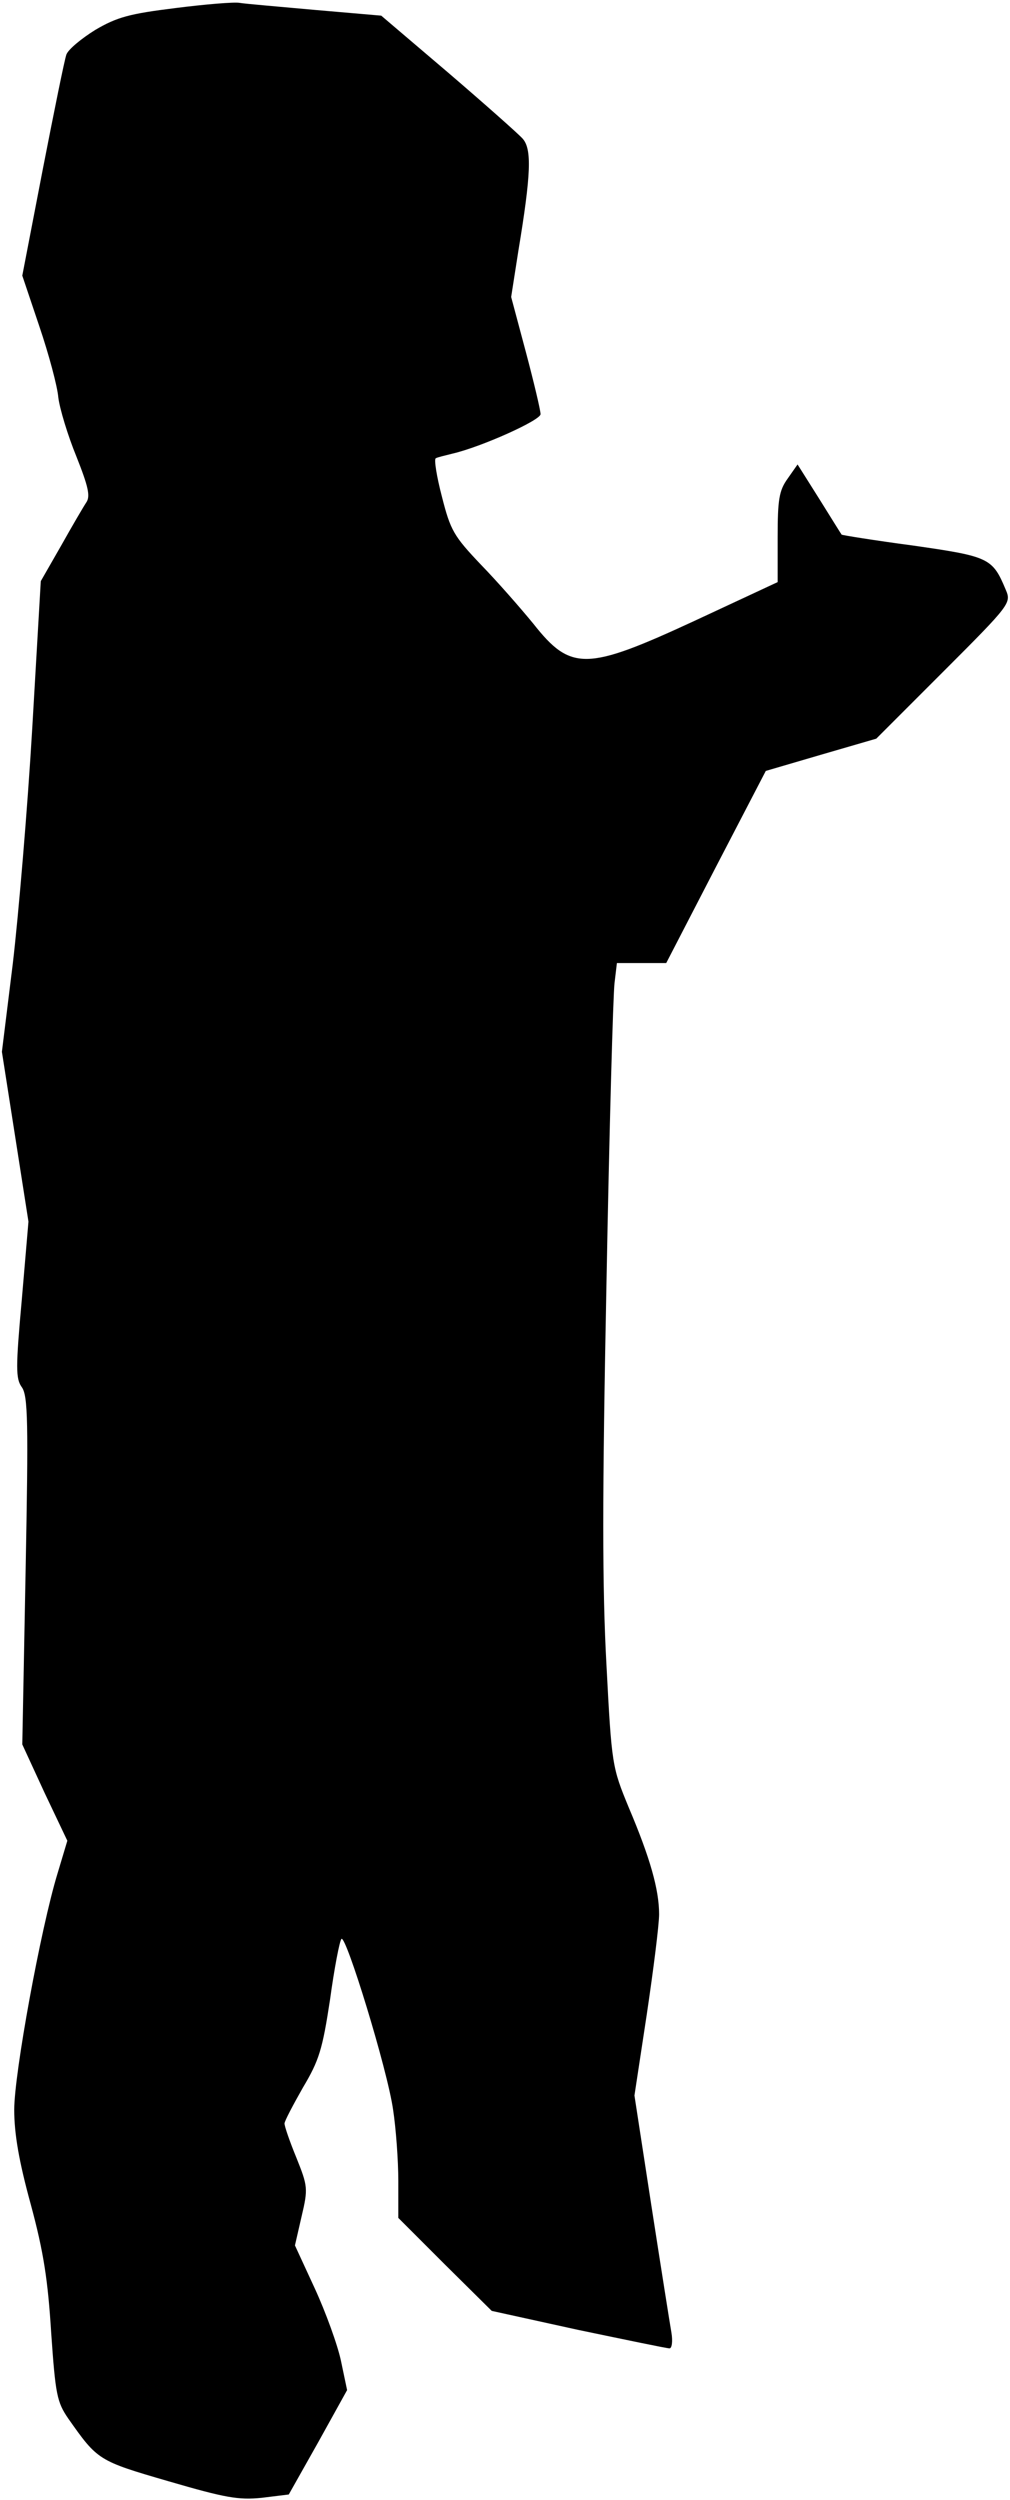 <?xml version="1.0" standalone="no"?>
<!DOCTYPE svg PUBLIC "-//W3C//DTD SVG 20010904//EN"
 "http://www.w3.org/TR/2001/REC-SVG-20010904/DTD/svg10.dtd">
<svg version="1.0" xmlns="http://www.w3.org/2000/svg"
 width="213pt" height="527pt" viewBox="0 0 213 527"
 preserveAspectRatio="xMidYMid meet">
<g transform="translate(0,527) scale(0.1,-0.1)"
fill="#000000" stroke="none">
<path fill="#000000" stroke="none" d="M370 5253 c-97 -12 -123 -19 -169 -46
-29 -18 -57 -41 -61 -52 -4 -11 -26 -120 -50 -243 l-43 -223 36 -107 c20 -59
38 -126 40 -150 3 -24 20 -80 38 -124 25 -63 30 -84 21 -97 -6 -9 -30 -50 -53
-91 l-43 -75 -18 -310 c-10 -170 -29 -394 -41 -496 l-23 -186 28 -179 28 -179
-14 -164 c-13 -144 -13 -167 0 -185 13 -18 14 -74 8 -387 l-7 -366 47 -102 48
-101 -21 -70 c-35 -115 -91 -420 -91 -497 0 -51 10 -109 35 -200 27 -100 36
-159 43 -271 9 -129 12 -145 36 -180 62 -88 63 -89 211 -132 120 -35 148 -40
197 -35 l57 7 62 110 61 110 -13 62 c-7 33 -32 102 -55 152 l-42 91 14 61 c14
59 13 64 -11 124 -14 34 -25 66 -25 72 0 5 18 39 39 76 34 57 41 80 57 185 9
66 20 123 24 128 9 11 97 -275 109 -360 6 -39 11 -107 11 -150 l0 -78 98 -98
99 -98 182 -40 c101 -21 187 -39 193 -39 5 0 7 15 4 33 -3 17 -22 137 -42 266
l-36 234 26 171 c14 94 26 189 26 211 0 52 -19 119 -64 225 -35 85 -36 89 -47
300 -9 165 -9 353 0 805 6 325 14 609 17 633 l5 42 52 0 52 0 105 203 105 202
116 34 117 34 142 142 c141 141 143 144 131 172 -28 67 -35 70 -195 93 -83 11
-150 22 -151 23 -1 1 -22 35 -47 75 l-46 73 -21 -30 c-18 -25 -21 -44 -21
-124 l0 -94 -176 -82 c-227 -105 -260 -106 -339 -6 -27 33 -76 89 -111 125
-57 60 -64 72 -82 143 -11 42 -17 79 -13 81 3 2 20 6 36 10 60 14 185 70 185
83 0 8 -14 67 -31 131 l-31 116 15 96 c27 163 29 216 9 238 -9 10 -80 73 -157
139 l-141 120 -139 12 c-77 7 -149 13 -160 15 -11 2 -72 -3 -135 -11z"/>
</g>
</svg>
